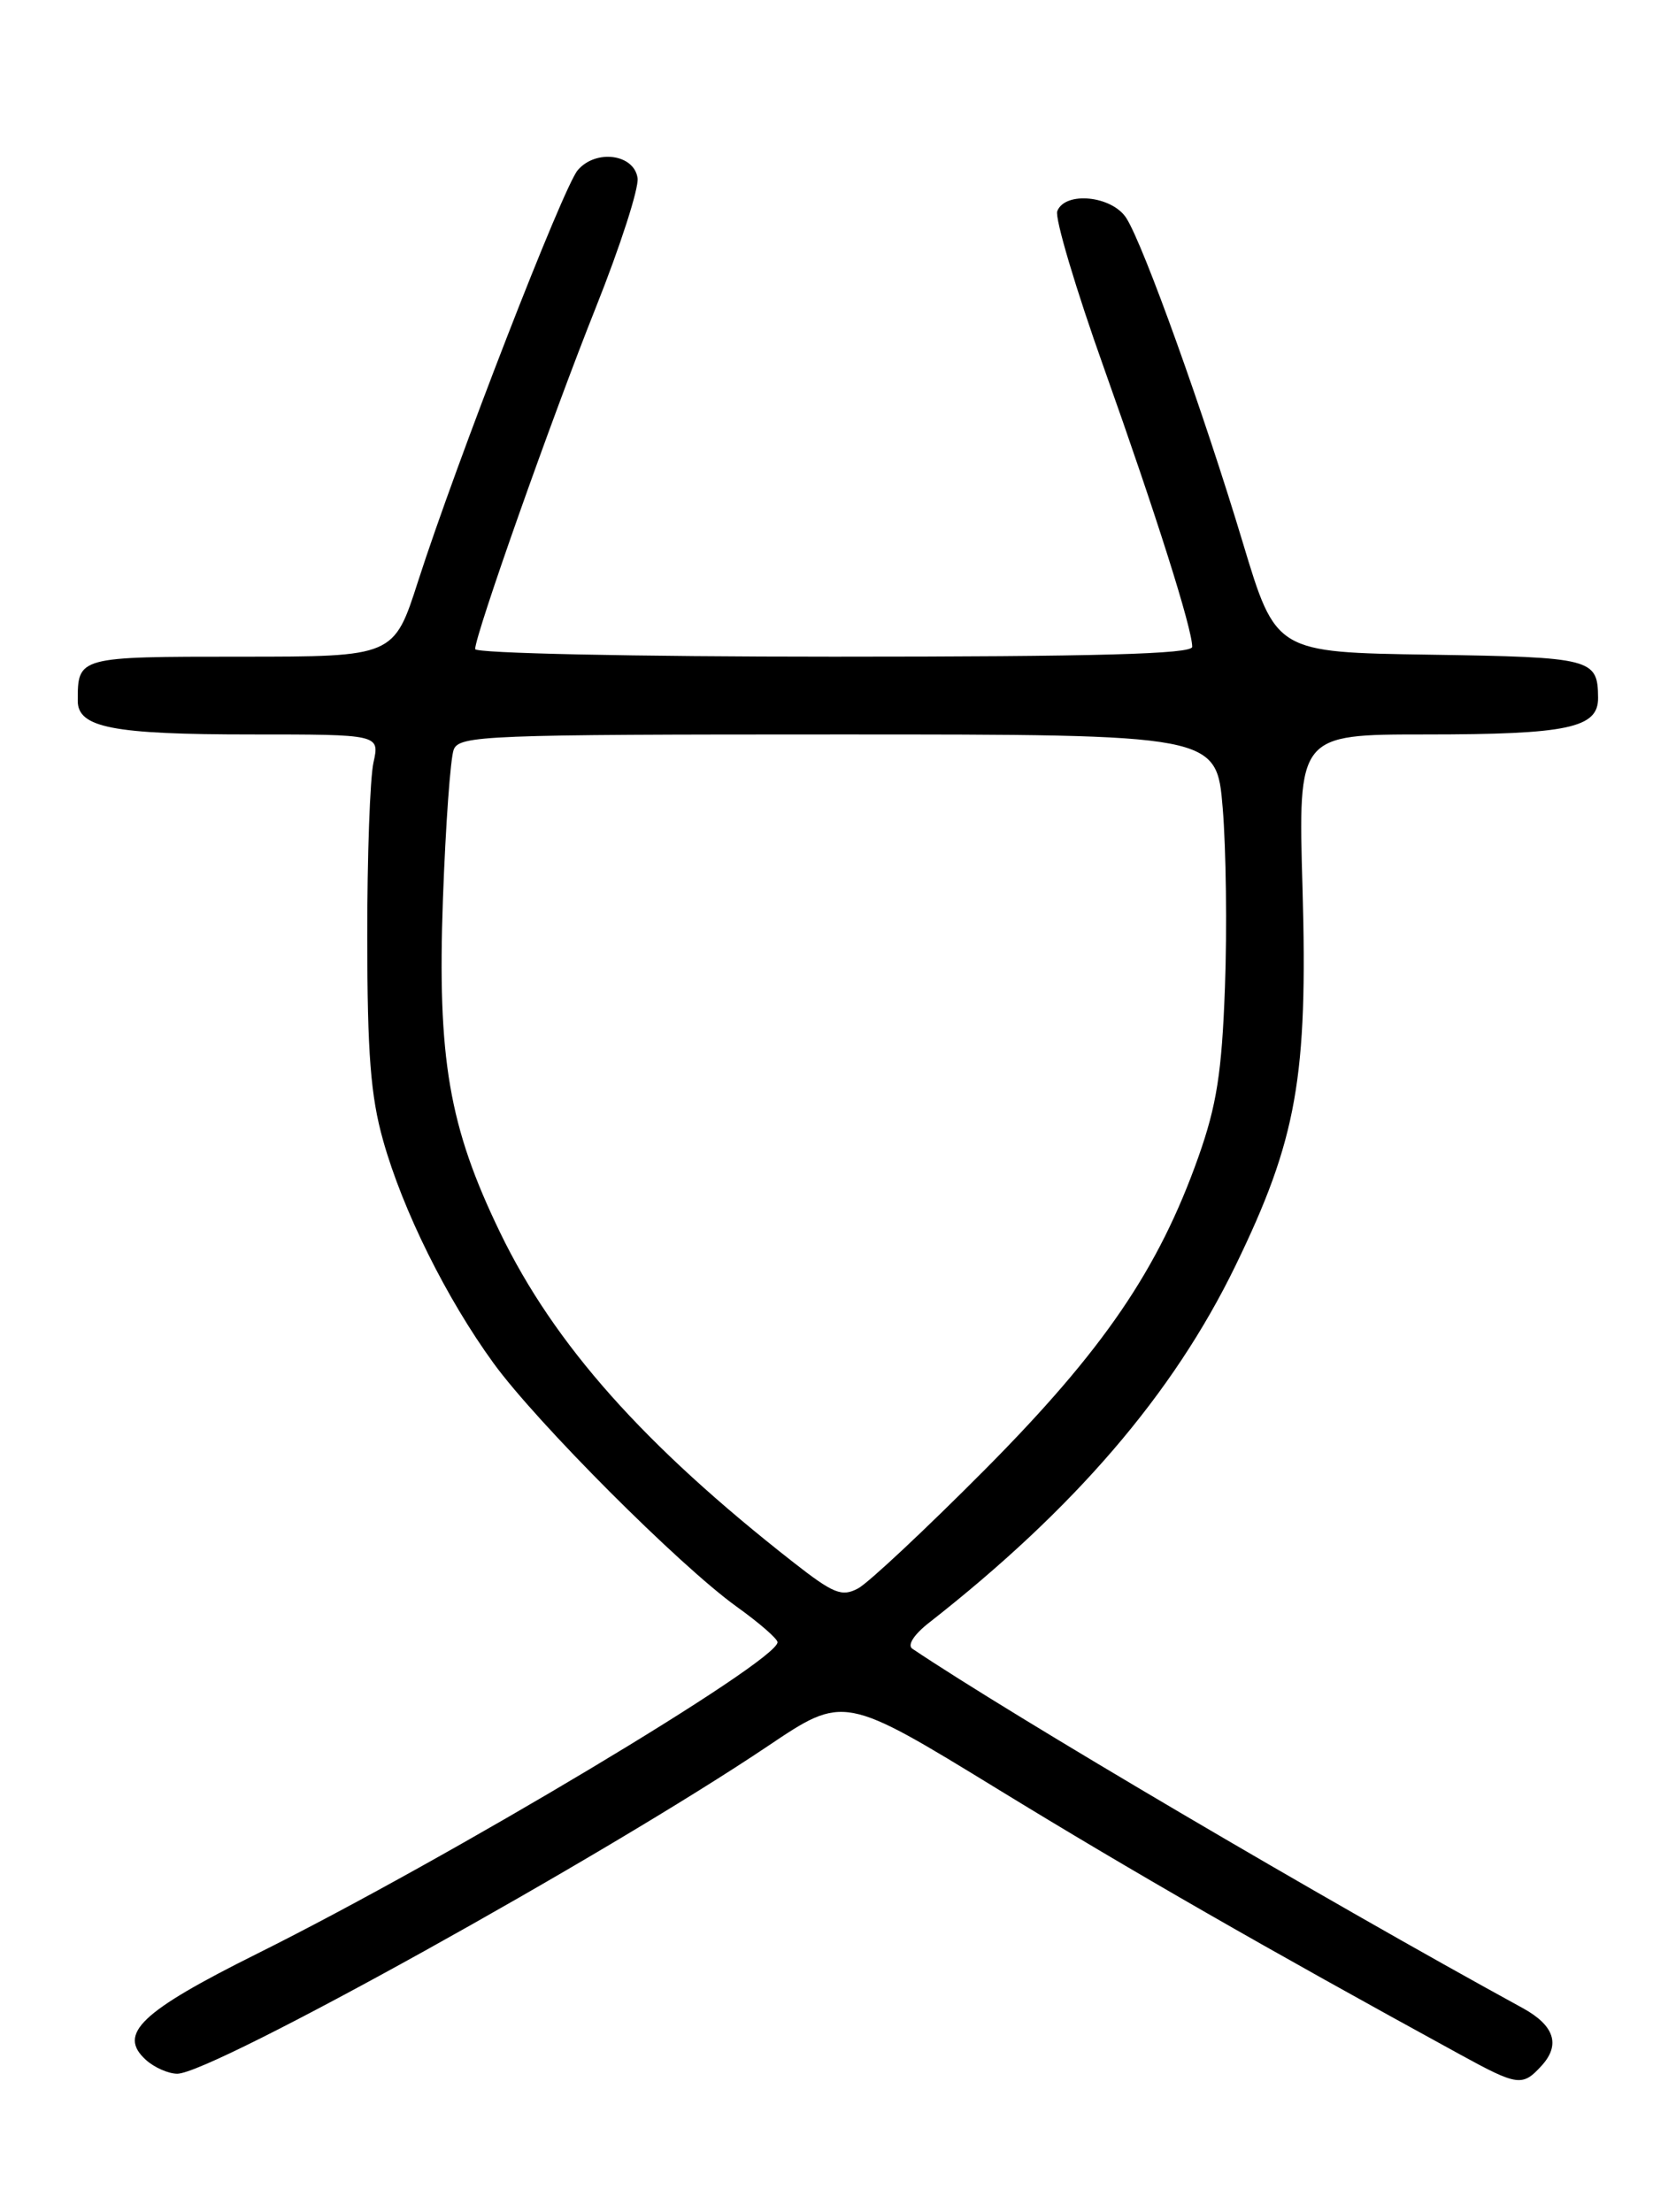 <?xml version="1.0" encoding="UTF-8" standalone="no"?>
<!DOCTYPE svg PUBLIC "-//W3C//DTD SVG 1.1//EN" "http://www.w3.org/Graphics/SVG/1.1/DTD/svg11.dtd" >
<svg xmlns="http://www.w3.org/2000/svg" xmlns:xlink="http://www.w3.org/1999/xlink" version="1.1" viewBox="0 0 194 256">
 <g >
 <path fill="currentColor"
d=" M 178.47 239.04 C 180.65 236.63 179.91 234.41 176.27 232.41 C 153.27 219.83 117.28 198.65 105.60 190.81 C 105.00 190.40 105.79 189.17 107.53 187.81 C 124.38 174.62 135.80 161.32 143.00 146.50 C 150.12 131.85 151.39 124.67 150.77 102.83 C 150.25 85.00 150.25 85.00 165.06 85.00 C 181.48 85.00 185.01 84.25 184.98 80.77 C 184.95 76.22 184.33 76.06 165.54 75.77 C 147.68 75.50 147.68 75.50 143.86 62.81 C 139.36 47.85 132.40 28.43 130.38 25.25 C 128.73 22.65 123.28 22.10 122.38 24.44 C 122.08 25.23 124.52 33.45 127.82 42.69 C 133.85 59.64 138.00 72.75 138.00 74.86 C 138.00 75.70 126.94 76.00 96.50 76.00 C 73.39 76.00 55.00 75.61 55.00 75.12 C 55.00 73.46 63.86 48.39 68.98 35.56 C 71.80 28.49 73.97 21.76 73.80 20.61 C 73.40 17.82 68.96 17.24 66.87 19.70 C 65.18 21.69 52.83 53.49 48.40 67.25 C 45.59 76.00 45.59 76.00 27.90 76.00 C 9.00 76.00 9.00 76.00 9.00 81.11 C 9.00 84.21 13.04 85.00 29.04 85.00 C 43.95 85.00 43.95 85.00 43.23 88.25 C 42.83 90.04 42.50 99.15 42.51 108.50 C 42.52 121.92 42.90 126.87 44.35 132.00 C 46.62 140.08 51.67 150.26 57.13 157.77 C 62.12 164.64 78.65 181.19 85.26 185.94 C 87.87 187.81 90.00 189.66 90.00 190.06 C 90.00 192.29 52.08 214.99 29.82 226.08 C 16.28 232.82 13.57 235.40 16.89 238.40 C 17.86 239.28 19.50 240.00 20.52 240.00 C 24.53 240.00 70.00 214.77 88.91 202.06 C 97.69 196.16 97.69 196.16 115.60 207.13 C 131.04 216.59 146.46 225.44 169.00 237.77 C 175.70 241.44 176.23 241.51 178.47 239.04 Z  M 91.83 180.81 C 74.54 167.28 64.16 155.61 57.89 142.65 C 51.96 130.40 50.61 122.51 51.27 104.06 C 51.58 95.50 52.14 87.71 52.52 86.75 C 53.17 85.12 56.23 85.00 97.02 85.00 C 140.82 85.00 140.82 85.00 141.53 93.52 C 141.92 98.21 142.04 107.54 141.79 114.27 C 141.43 124.13 140.83 127.93 138.72 133.89 C 134.10 146.92 127.72 156.27 114.00 170.09 C 107.12 177.01 100.52 183.19 99.33 183.83 C 97.44 184.84 96.48 184.45 91.83 180.81 Z "/>
</g>
</svg>